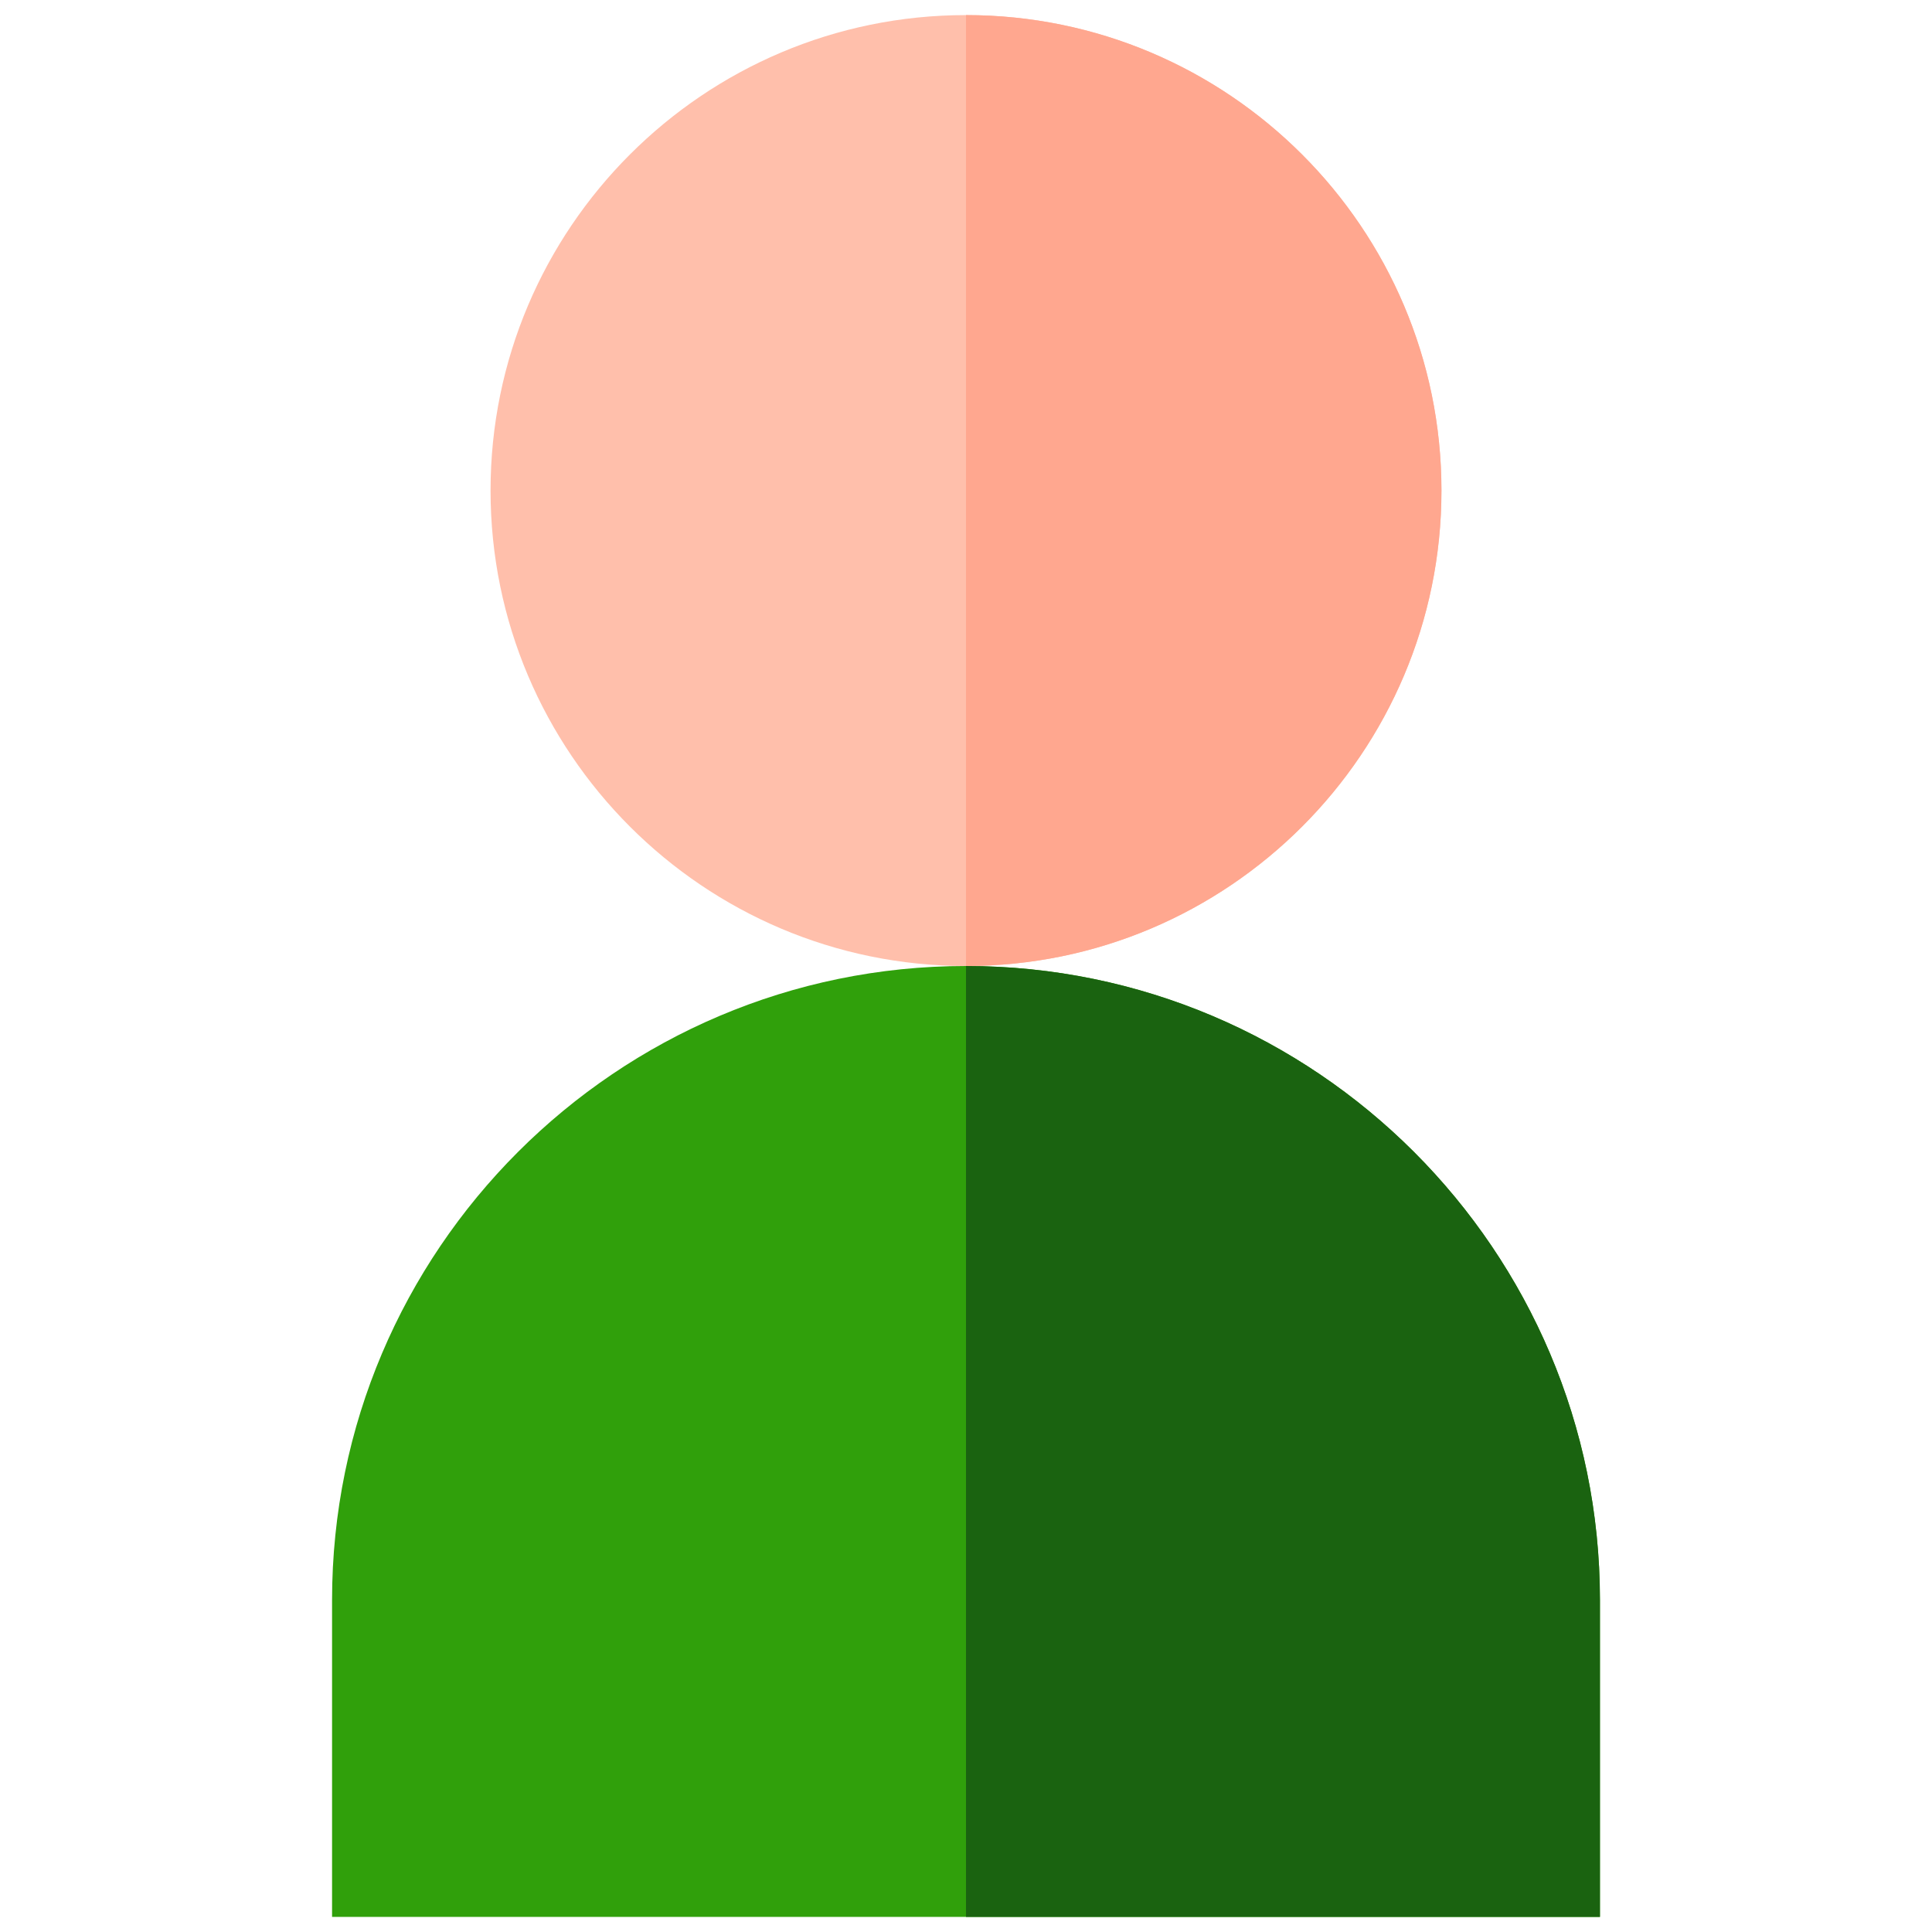 <?xml version="1.0" encoding="utf-8"?>
<!-- Generator: Adobe Illustrator 23.0.0, SVG Export Plug-In . SVG Version: 6.00 Build 0)  -->
<svg version="1.1" id="Слой_1" xmlns="http://www.w3.org/2000/svg" xmlns:xlink="http://www.w3.org/1999/xlink" x="0px" y="0px"
	 viewBox="0 0 512 512" style="enable-background:new 0 0 512 512;" xml:space="preserve">
<style type="text/css">
	.st0{fill:#FFBFAB;}
	.st1{fill:#FFA78F;}
	.st2{fill:#30A00B;}
	.st3{fill:#1A6310;}
</style>
<path class="st0" d="M256,256c-69.5,0-126-56.5-126-126S186.5,4,256,4s126,56.5,126,126S325.5,256,256,256z"/>
<path class="st1" d="M256,4v252c69.5,0,126-56.5,126-126S325.5,4,256,4z"/>
<path class="st2" d="M256,256c-92.6,0-168,75.4-168,168v84h336v-84C424,331.4,348.6,256,256,256z"/>
<path class="st3" d="M424,424v84H256V256C348.6,256,424,331.4,424,424z"/>
</svg>
